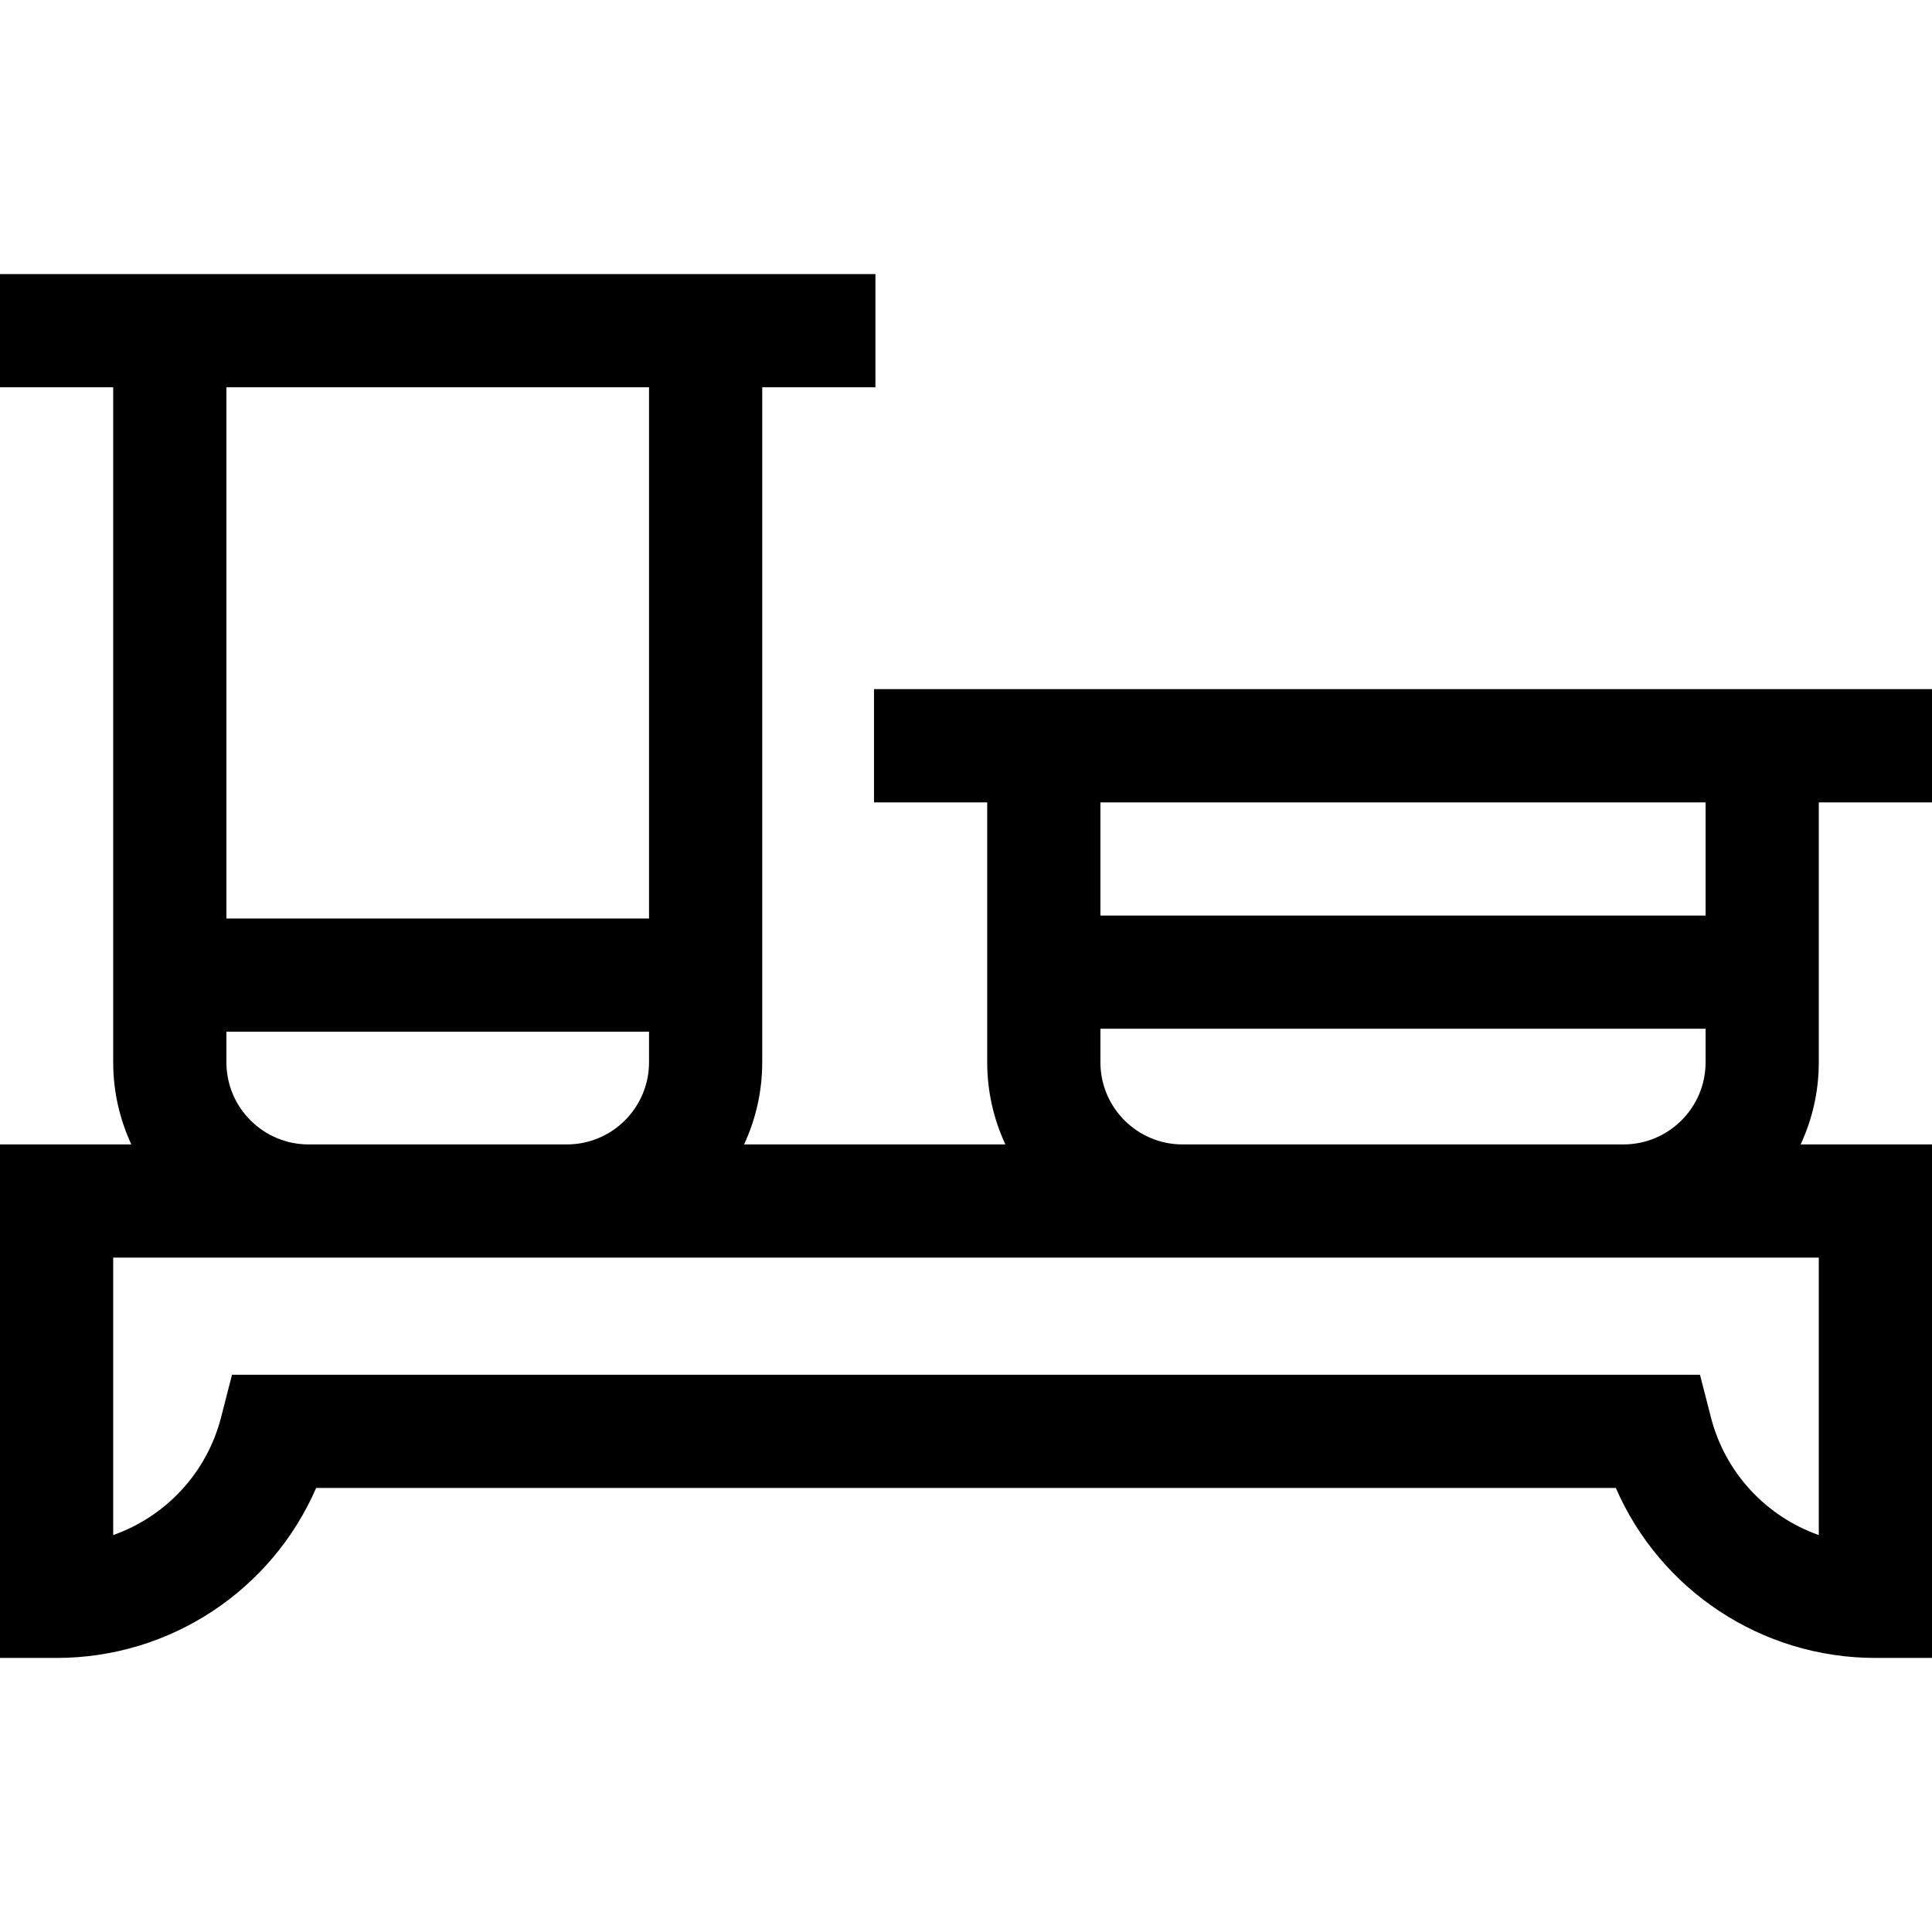 <svg id="Capa_1" enable-background="new 0 0 512 512" height="512" viewBox="0 0 512 512" width="512" xmlns="http://www.w3.org/2000/svg"><g><path d="m482 212.63h30v-30h-280.38v30h30v68.892c0 7.771 1.732 15.14 4.813 21.761h-69.247c3.081-6.62 4.813-13.99 4.813-21.761v-178.892h30v-30h-231.999v30h30v178.892c0 7.771 1.732 15.14 4.813 21.761h-34.813v136.087h15c30.232 0 57.047-18.028 68.785-45.044h344.431c11.736 27.019 38.551 45.044 68.784 45.044h15v-136.087h-34.813c3.081-6.62 4.813-13.99 4.813-21.761zm-30 0v30h-160.38v-30zm-280-110v140.782h-112v-140.782zm-112 178.892v-8.109h112v8.109c0 11.999-9.762 21.761-21.761 21.761h-68.478c-11.999 0-21.761-9.762-21.761-21.761zm422 125.286c-13.846-4.885-24.785-16.38-28.591-31.211l-2.893-11.271h-389.034l-2.892 11.272c-3.806 14.83-14.744 26.325-28.591 31.21v-73.525h452v73.525zm-168.619-103.525c-11.999 0-21.761-9.762-21.761-21.761v-8.892h160.38v8.892c0 11.999-9.762 21.761-21.761 21.761z"/></g></svg>